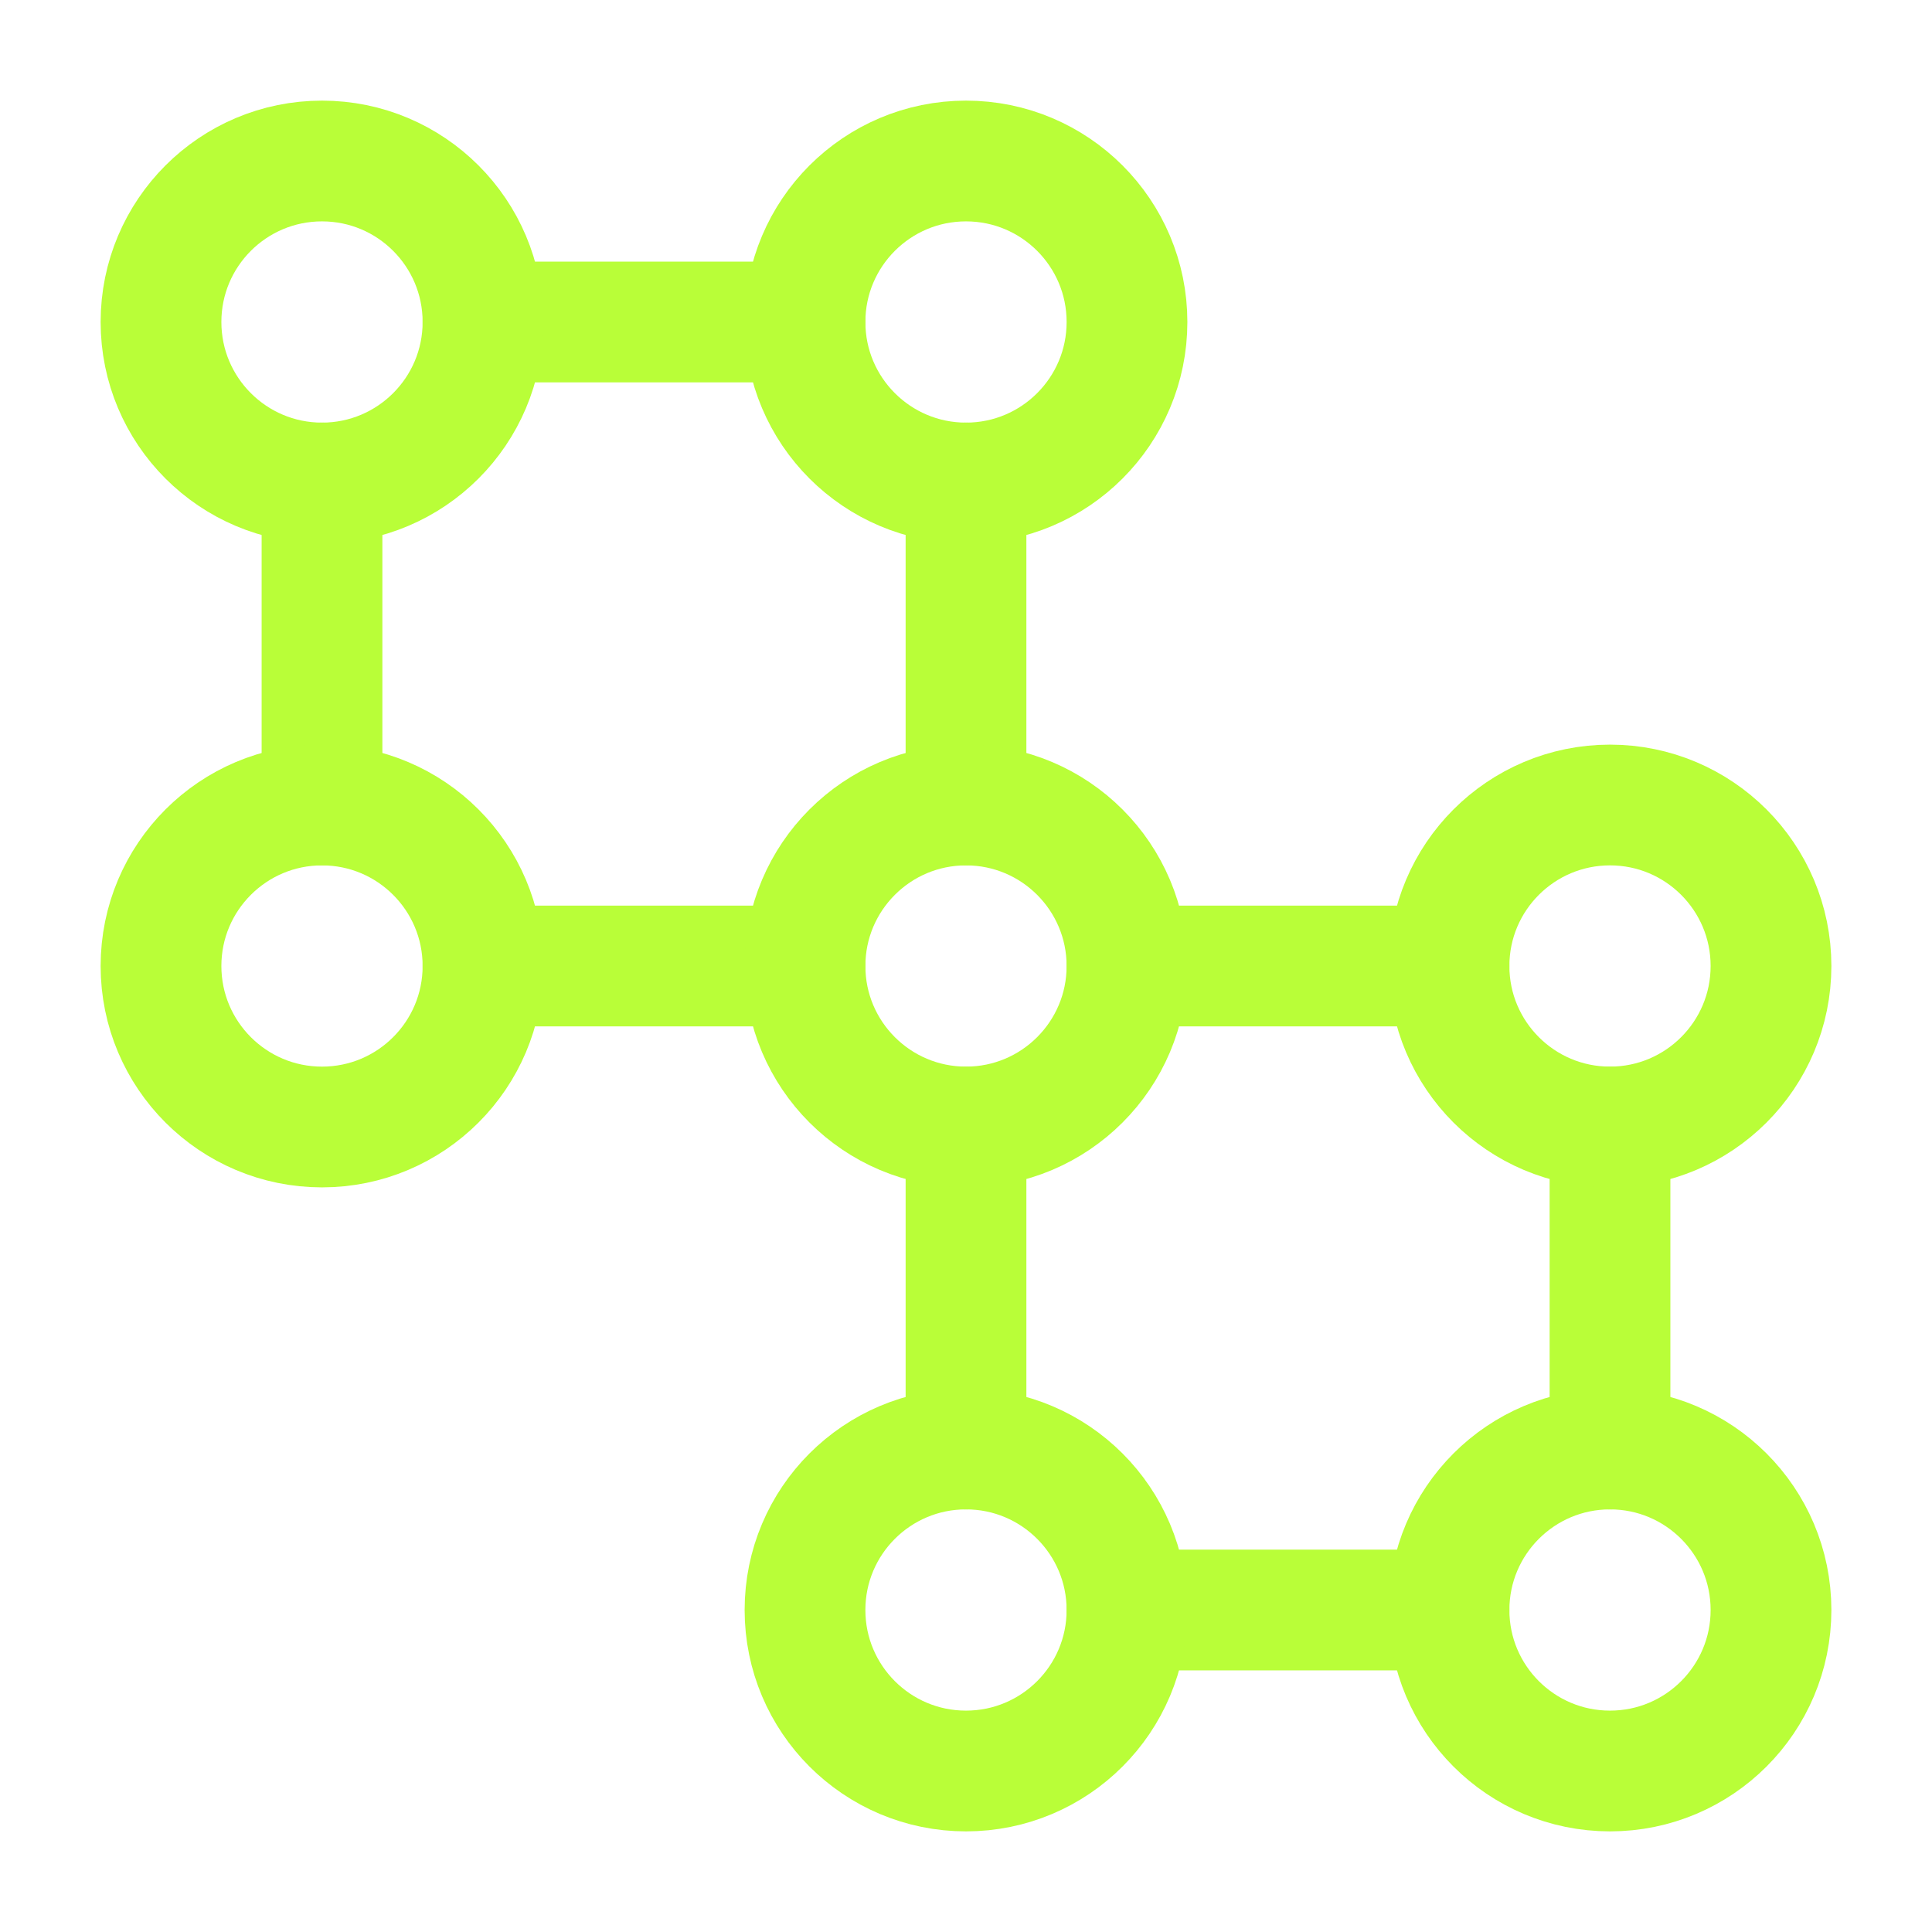 <svg xmlns="http://www.w3.org/2000/svg" width="32" height="32" viewBox="0 0 24 24"><!-- Icon from Huge Icons by Hugeicons - undefined --><g fill="none" stroke="#b9fe38" stroke-linecap="round" stroke-linejoin="round" stroke-width="1.5"><path d="M6 4h4m-6 6V6m8 0v4m-6 2h4m4 0h4m2 2v4m-8-4v4m2 2h4"/><circle cx="4" cy="4" r="2"/><circle cx="4" cy="12" r="2"/><circle cx="12" cy="4" r="2"/><circle cx="12" cy="12" r="2"/><circle cx="20" cy="12" r="2"/><circle cx="12" cy="20" r="2"/><circle cx="20" cy="20" r="2"/></g></svg>